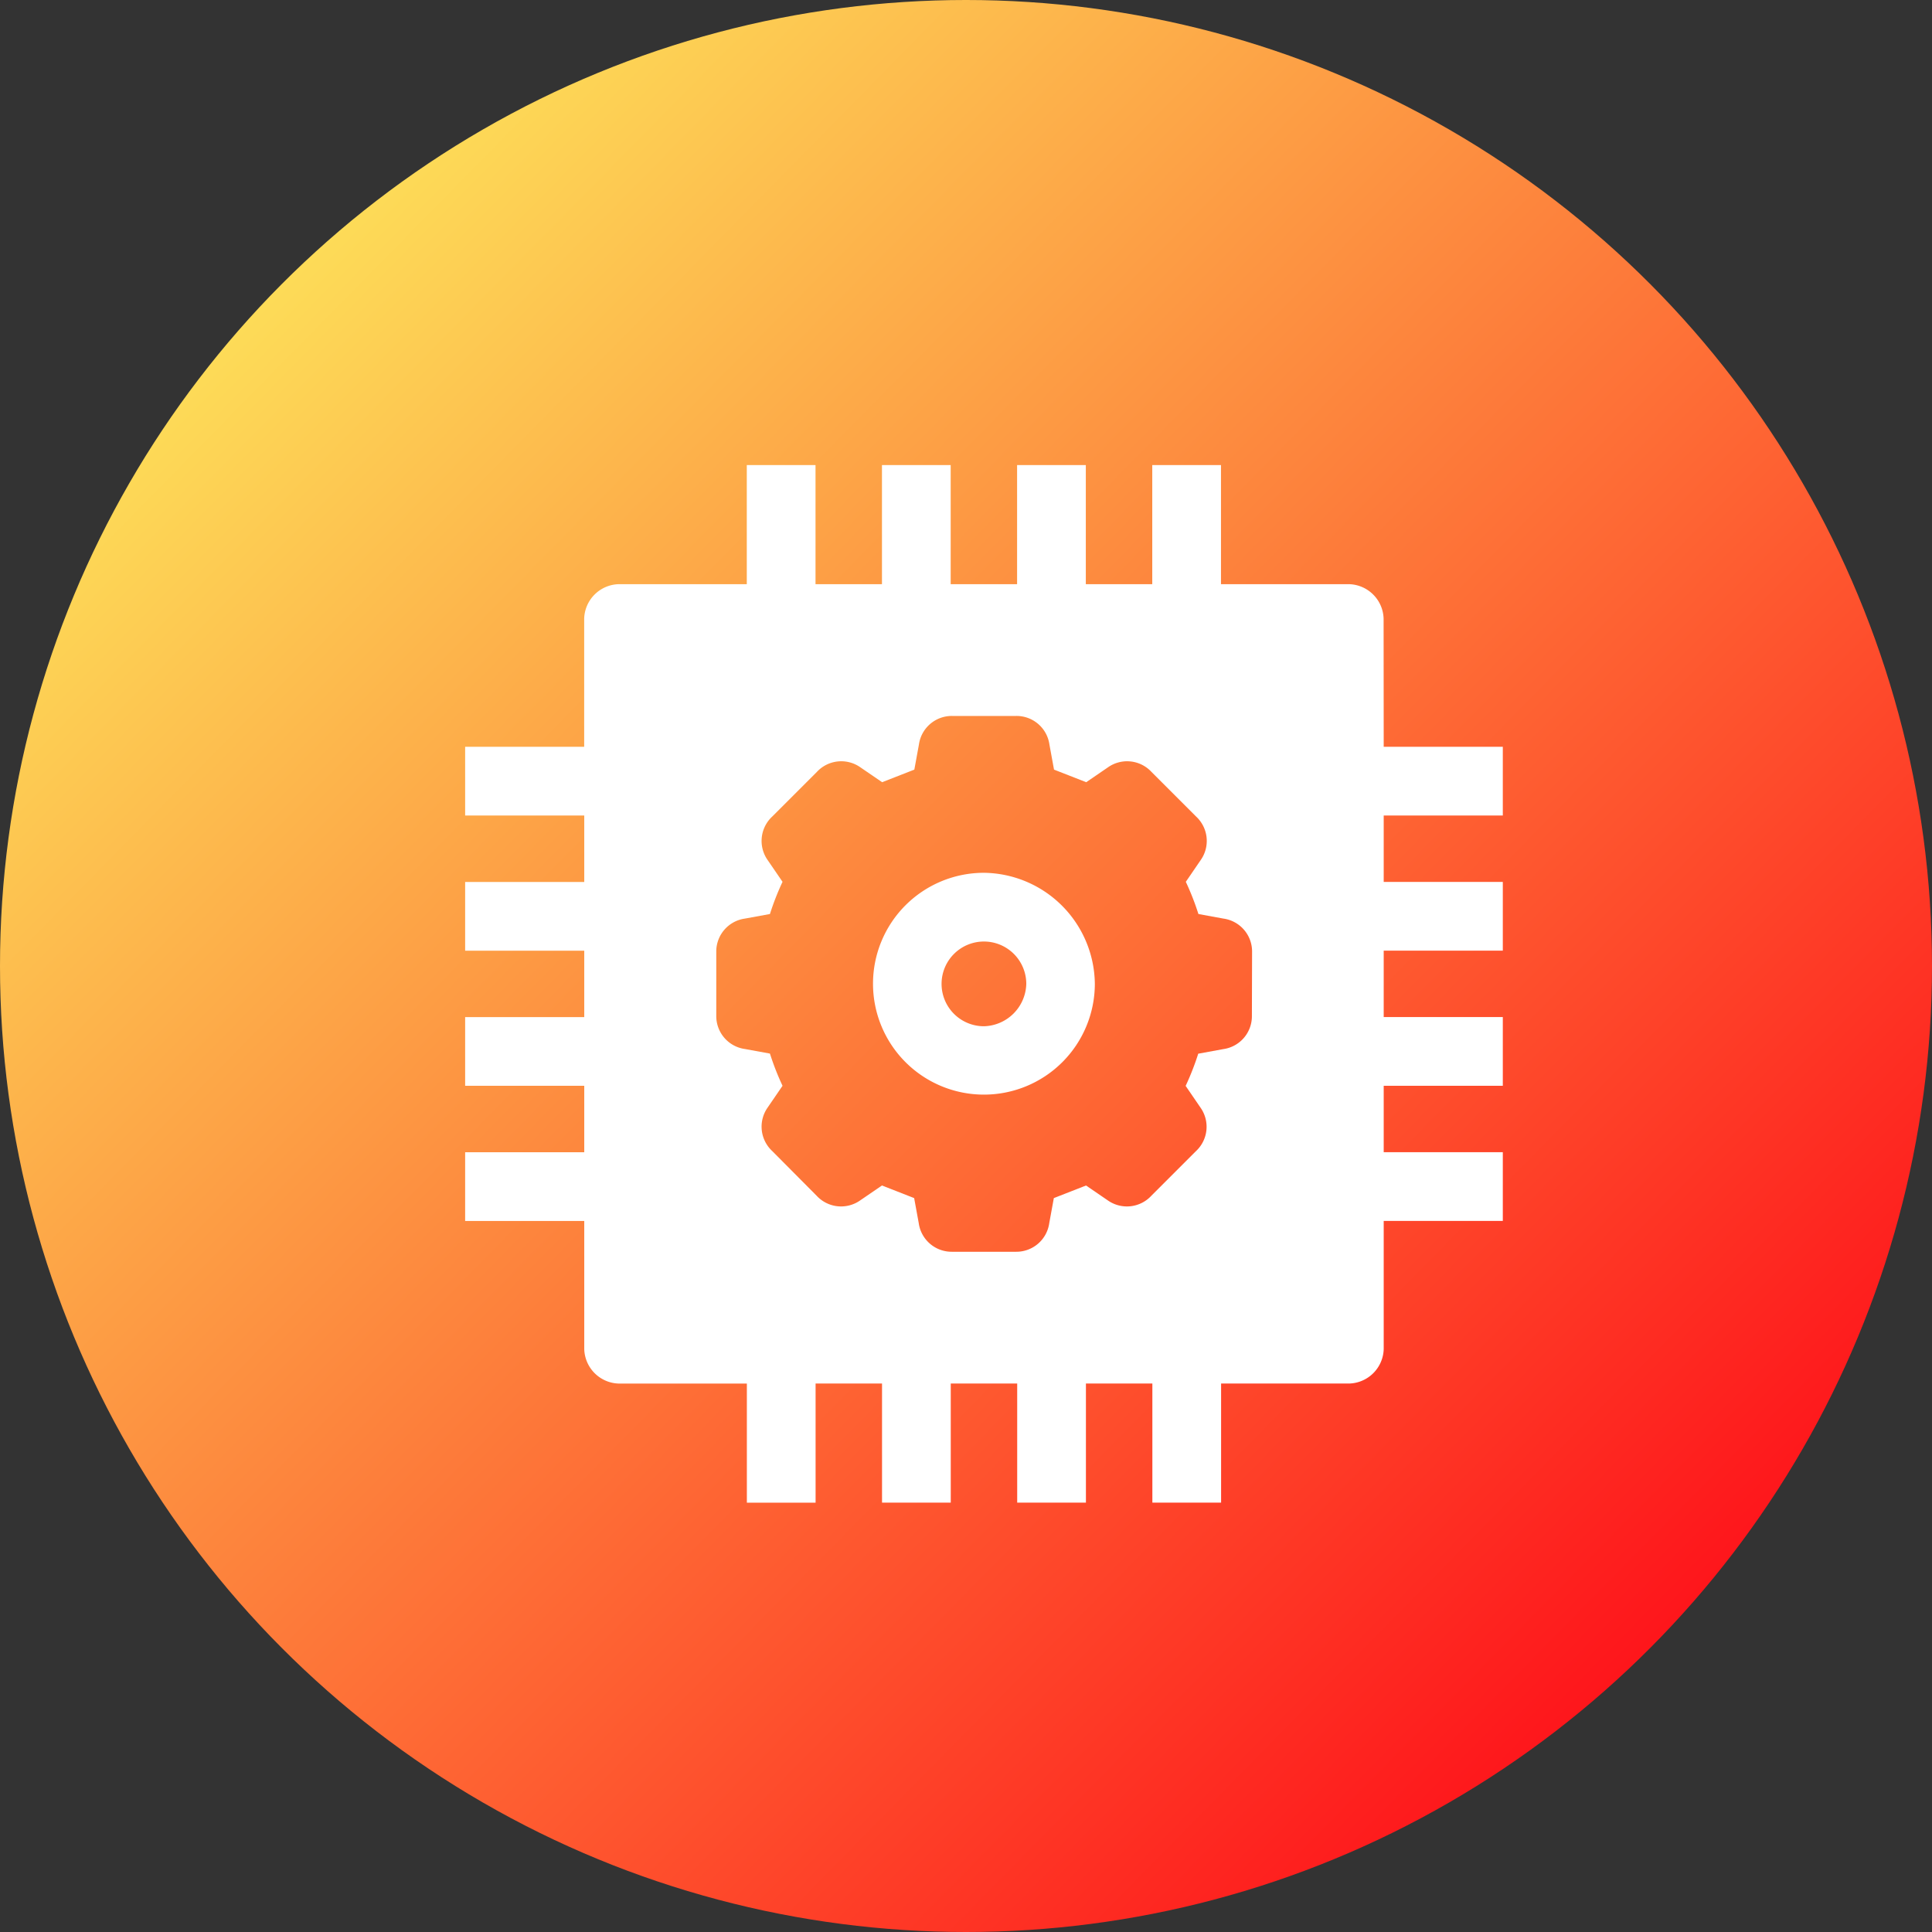 <svg xmlns="http://www.w3.org/2000/svg" xmlns:xlink="http://www.w3.org/1999/xlink" width="54" height="54" viewBox="0 0 54 54">
  <rect x="0" y="0" width="54" height="54" fill="#333333" stroke="none"/>
  <defs>
    <linearGradient id="linear-gradient" x1="0.145" y1="0.112" x2="0.922" y2="0.876" gradientUnits="objectBoundingBox">
      <stop offset="0" stop-color="#fde159"/>
      <stop offset="1" stop-color="#fe0817"/>
    </linearGradient>
  </defs>
  <g id="Group_645" data-name="Group 645" transform="translate(-270 -3624)">
    <g id="Group_646" data-name="Group 646">
      <circle id="Ellipse_8697" data-name="Ellipse 8697" cx="27" cy="27" r="27" transform="translate(270 3624)" fill="url(#linear-gradient)"/>
      <g id="Group_137" data-name="Group 137" transform="translate(407.215 -10829.138)">
        <path id="Path_355" data-name="Path 355" d="M298.785,225.68a3.1,3.1,0,1,0,3.1,3.1,3.137,3.137,0,0,0-3.1-3.1Zm0,4.289a1.184,1.184,0,1,1,1.184-1.184,1.216,1.216,0,0,1-1.184,1.184Z" transform="translate(-408.499 14251.853)" fill="#fff"/>
        <path id="Path_356" data-name="Path 356" d="M121.988,30.61a.993.993,0,0,0-.96-.96h-3.585V26.321h-1.921V29.65h-1.857V26.321h-1.921V29.65h-1.856V26.321h-1.921V29.65h-1.857V26.321h-1.921V29.65h-3.585a.993.993,0,0,0-.96.96v3.585H96.317v1.921h3.329v1.857H96.317v1.921h3.329v1.857H96.317V43.67h3.329v1.857H96.317v1.921h3.329v3.585a.993.993,0,0,0,.96.96h3.585v3.329h1.921V51.992h1.857v3.329h1.921V51.992h1.857v3.329h1.921V51.992h1.857v3.329h1.921V51.992h3.585a.993.993,0,0,0,.96-.96V47.447h3.329V45.526h-3.329V43.67h3.329V41.749h-3.329V39.893h3.329V37.972h-3.329V36.116h3.329V34.195h-3.329Zm-3.681,11.107a.928.928,0,0,1-.8.928l-.7.128a7.418,7.418,0,0,1-.352.9l.416.608a.929.929,0,0,1-.128,1.216l-1.248,1.248a.929.929,0,0,1-1.216.128l-.608-.416-.9.352-.128.7a.928.928,0,0,1-.928.8h-1.792a.928.928,0,0,1-.928-.8l-.128-.7-.9-.352-.608.416a.929.929,0,0,1-1.216-.128L104.9,45.494a.929.929,0,0,1-.128-1.216l.416-.608a7.416,7.416,0,0,1-.352-.9l-.7-.128a.928.928,0,0,1-.8-.928V39.925a.928.928,0,0,1,.8-.928l.7-.128a7.416,7.416,0,0,1,.352-.9l-.416-.608a.929.929,0,0,1,.128-1.216l1.248-1.248a.929.929,0,0,1,1.216-.128l.608.416.9-.352.128-.7a.928.928,0,0,1,.928-.8h1.792a.928.928,0,0,1,.928.8l.128.7.9.352.608-.416a.929.929,0,0,1,1.216.128l1.248,1.248a.929.929,0,0,1,.128,1.216l-.416.608a7.415,7.415,0,0,1,.352.9l.7.128a.928.928,0,0,1,.8.928Z" transform="translate(-220.531 14439.816)" fill="#fff"/>
      </g>
    </g>
  </g>
</svg>
